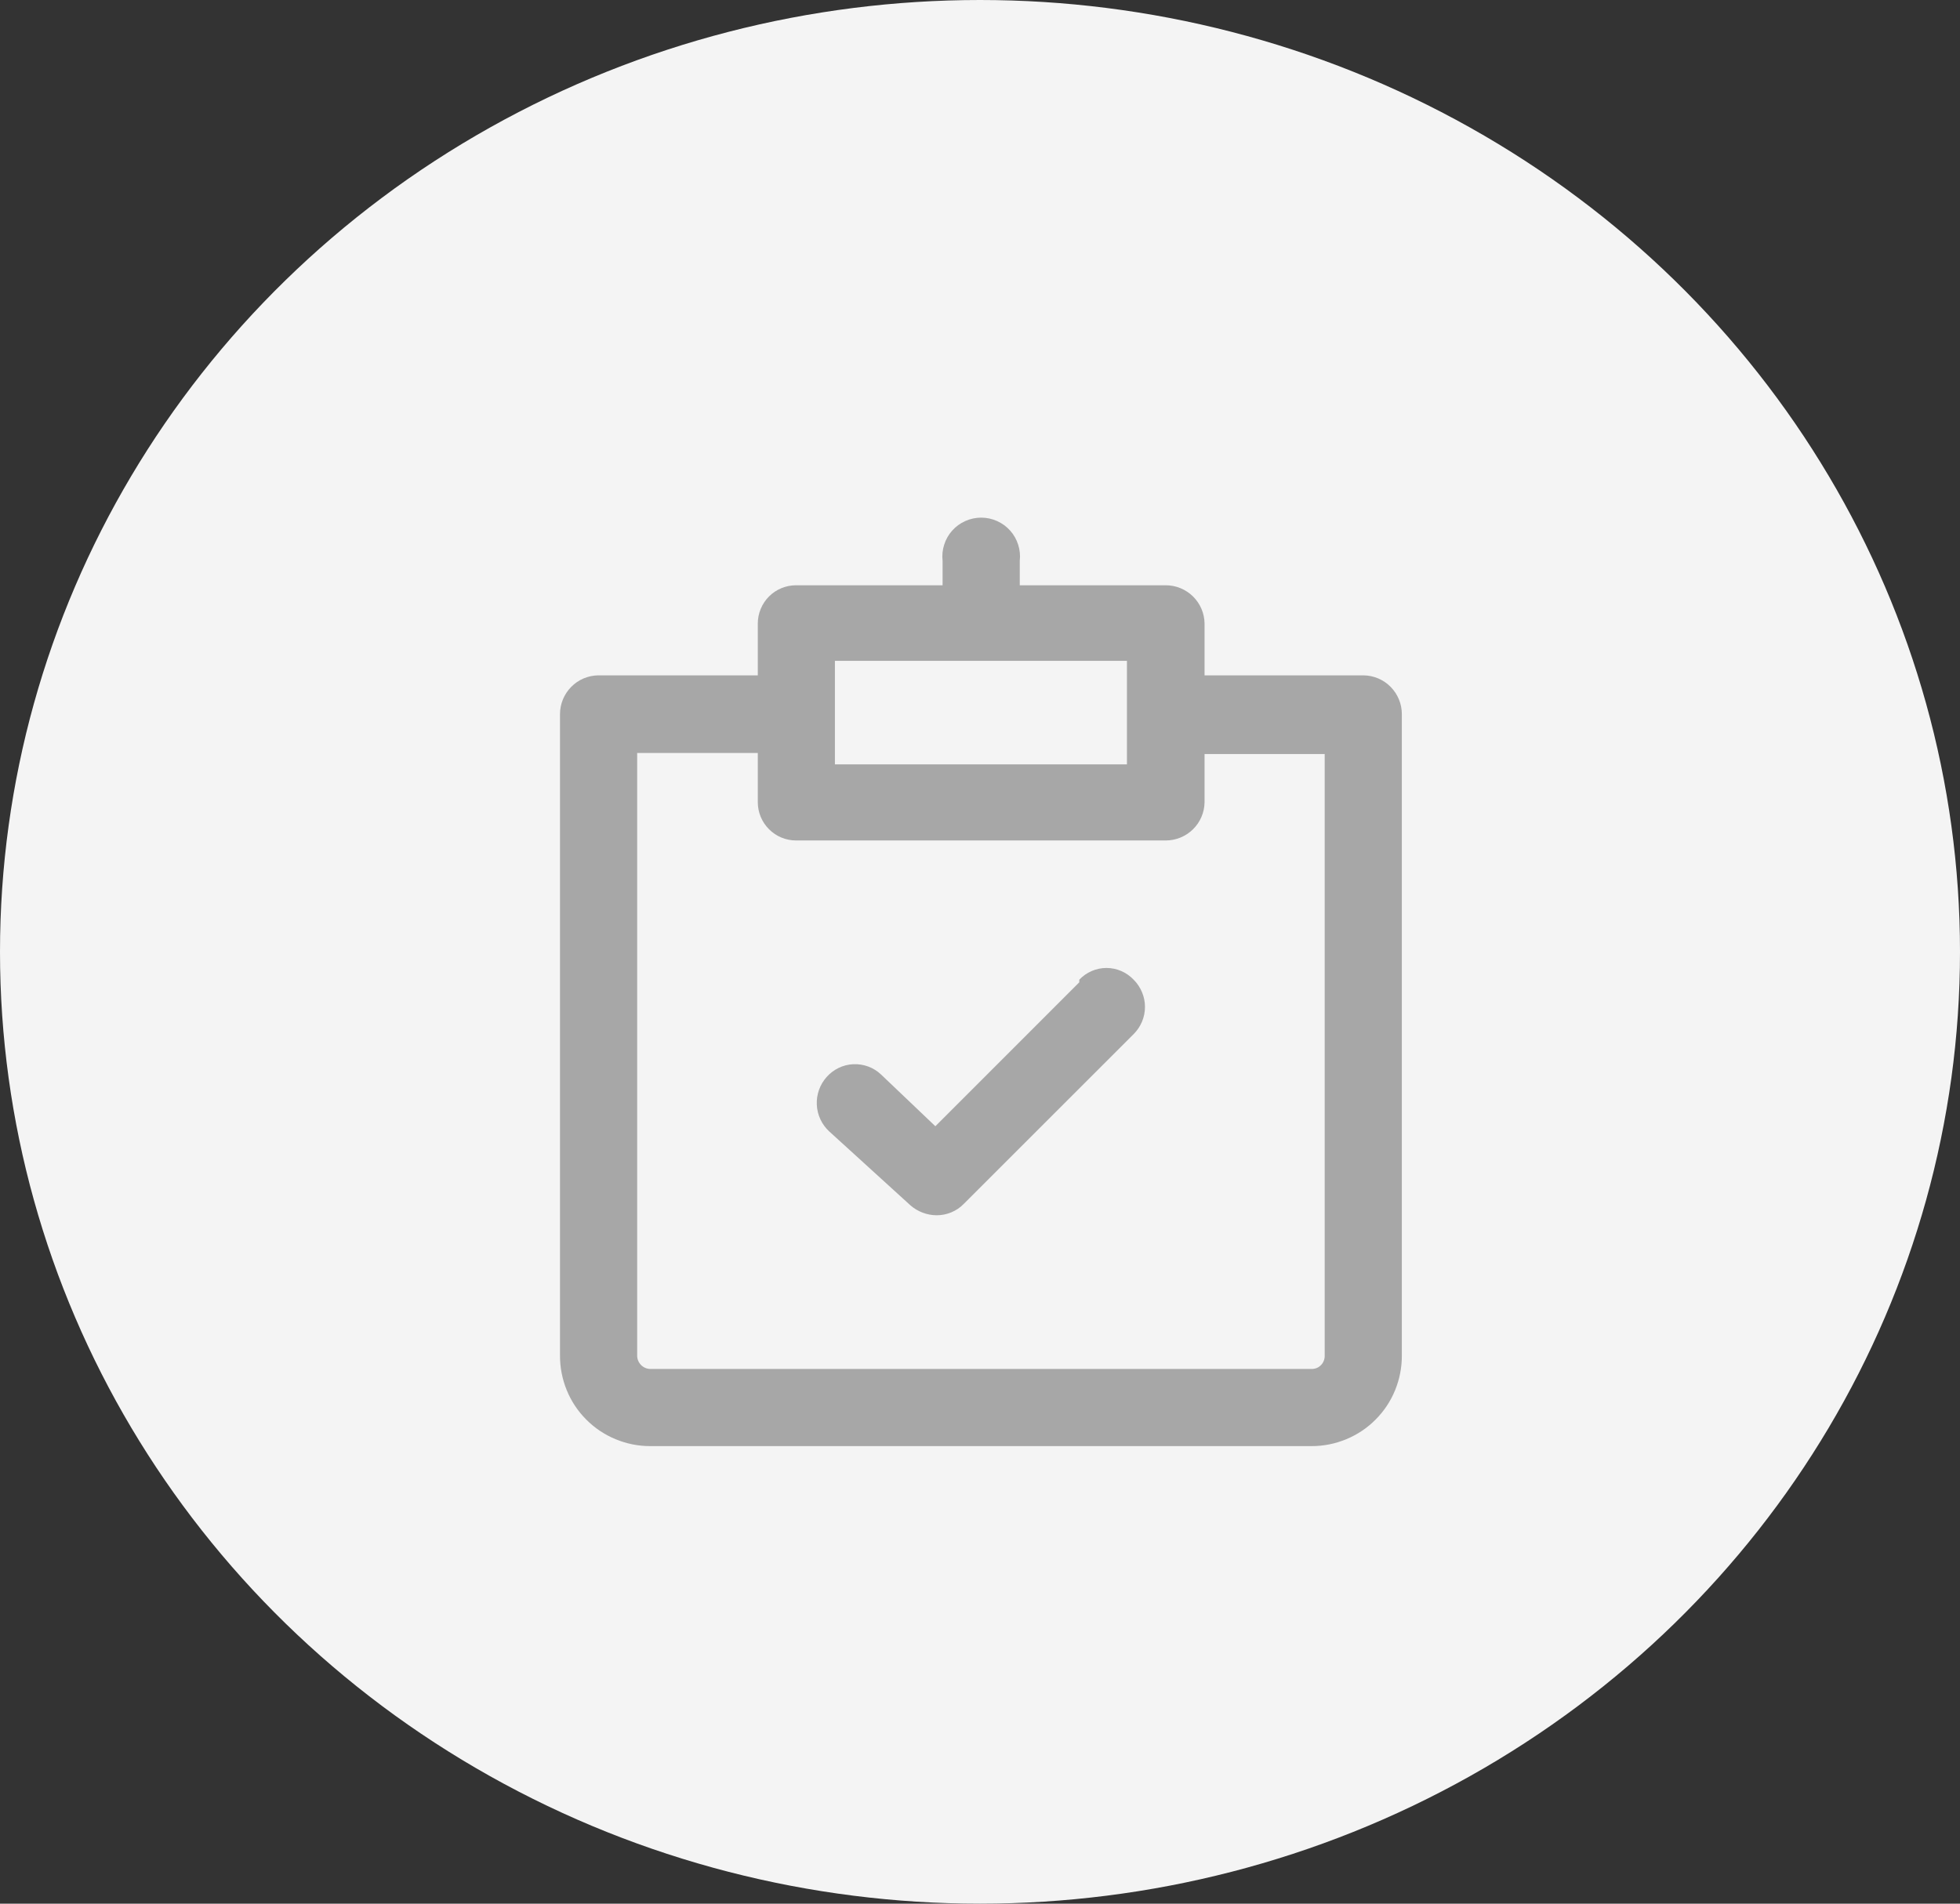 <svg width="35" height="34" viewBox="0 0 35 34" fill="none" xmlns="http://www.w3.org/2000/svg">
<rect x="0" y="0" width="35" height="34" fill="#333333" stroke="none"/>
<ellipse cx="17.5" cy="17" rx="17.5" ry="17" fill="#F4F4F4"/>
<path d="M24.349 12.062H21.51V11.137C21.508 10.955 21.434 10.781 21.304 10.653C21.174 10.525 20.999 10.453 20.817 10.453H18.21V10.018C18.221 9.921 18.212 9.823 18.182 9.73C18.153 9.636 18.104 9.55 18.039 9.477C17.974 9.404 17.894 9.346 17.805 9.306C17.716 9.266 17.619 9.245 17.521 9.245C17.423 9.245 17.327 9.266 17.237 9.306C17.148 9.346 17.068 9.404 17.003 9.477C16.938 9.55 16.889 9.636 16.86 9.73C16.83 9.823 16.821 9.921 16.832 10.018V10.453H14.216C14.034 10.453 13.86 10.525 13.732 10.653C13.604 10.782 13.532 10.956 13.532 11.137V12.062H10.684C10.502 12.064 10.328 12.138 10.2 12.268C10.072 12.398 10 12.573 10 12.755V24.21C9.999 24.422 10.04 24.632 10.12 24.828C10.2 25.025 10.318 25.203 10.468 25.353C10.617 25.504 10.795 25.623 10.991 25.704C11.187 25.786 11.397 25.828 11.609 25.828H23.424C23.636 25.828 23.846 25.786 24.042 25.704C24.238 25.623 24.416 25.504 24.565 25.353C24.715 25.203 24.833 25.025 24.913 24.828C24.993 24.632 25.034 24.422 25.033 24.21V12.755C25.033 12.573 24.961 12.398 24.833 12.268C24.705 12.138 24.531 12.064 24.349 12.062ZM14.909 11.803H20.124V13.652H14.909V11.803ZM23.655 24.21C23.657 24.241 23.651 24.272 23.64 24.301C23.629 24.33 23.613 24.357 23.591 24.379C23.569 24.402 23.544 24.42 23.515 24.432C23.486 24.444 23.455 24.45 23.424 24.45H11.609C11.547 24.448 11.488 24.422 11.445 24.377C11.402 24.332 11.377 24.272 11.378 24.21V13.448H13.532V14.327C13.532 14.508 13.604 14.682 13.732 14.81C13.86 14.939 14.034 15.011 14.216 15.011H20.817C20.999 15.011 21.174 14.939 21.304 14.811C21.434 14.683 21.508 14.509 21.51 14.327V13.467H23.655V24.21Z" fill="#A7A7A7"/>
<path d="M19.273 17.544L16.703 20.115L15.732 19.19C15.666 19.128 15.588 19.079 15.503 19.048C15.418 19.017 15.327 19.003 15.237 19.007C15.146 19.011 15.057 19.034 14.976 19.073C14.894 19.113 14.821 19.168 14.761 19.236C14.64 19.372 14.577 19.55 14.586 19.731C14.594 19.913 14.674 20.084 14.807 20.207L16.259 21.529C16.387 21.64 16.551 21.703 16.721 21.705C16.812 21.706 16.903 21.688 16.987 21.653C17.071 21.618 17.148 21.567 17.211 21.501L20.244 18.469C20.308 18.405 20.358 18.33 20.393 18.247C20.428 18.163 20.446 18.074 20.446 17.984C20.446 17.893 20.428 17.804 20.393 17.721C20.358 17.637 20.308 17.562 20.244 17.498C20.181 17.432 20.106 17.379 20.023 17.343C19.939 17.307 19.849 17.288 19.758 17.288C19.667 17.288 19.577 17.307 19.494 17.343C19.41 17.379 19.335 17.432 19.273 17.498V17.544Z" fill="#A7A7A7"/>
</svg>
